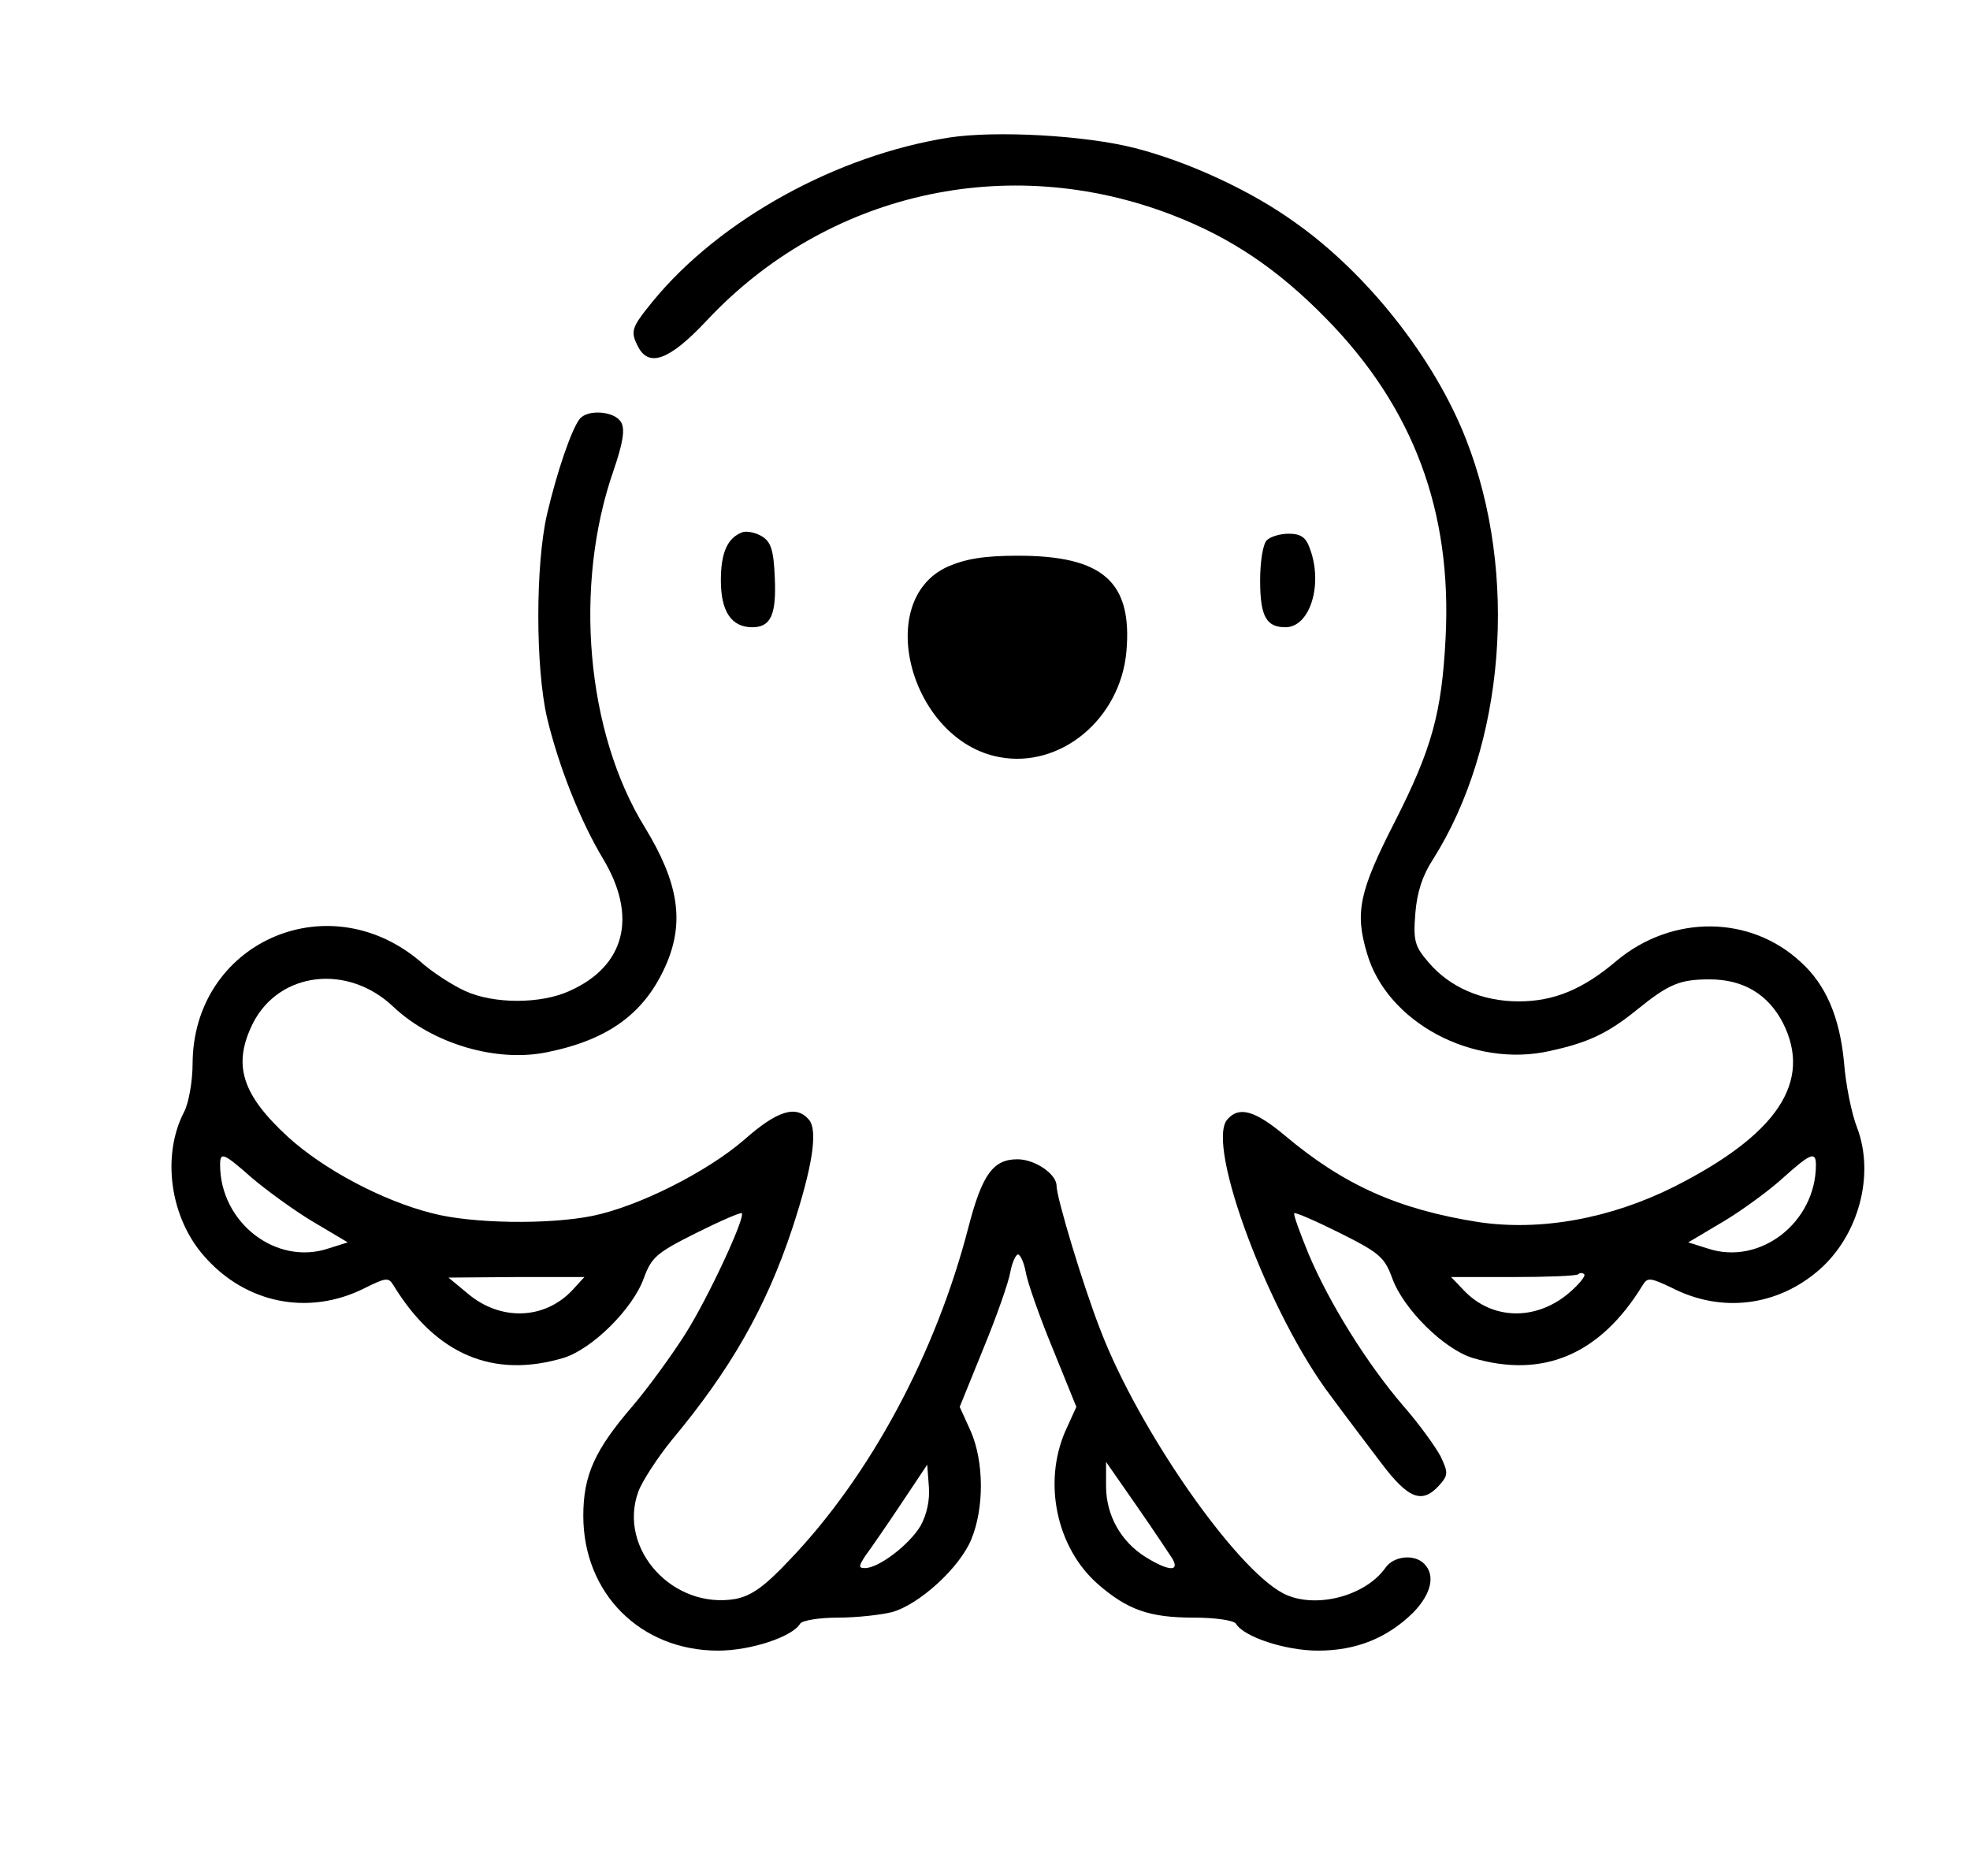 <?xml version="1.0" standalone="no"?>
<!DOCTYPE svg PUBLIC "-//W3C//DTD SVG 20010904//EN"
 "http://www.w3.org/TR/2001/REC-SVG-20010904/DTD/svg10.dtd">
<svg version="1.0" xmlns="http://www.w3.org/2000/svg"
 width="358pt" height="341pt" viewBox="0 0 358 341"
 preserveAspectRatio="xMidYMid meet">

<g transform="translate(0,341) scale(0.1,-0.1)"
fill="#000000" stroke="none">
<path d="M1725 3160 c-204 -32 -417 -149 -539 -298 -39 -48 -41 -54 -26 -83
20 -37 57 -23 123 47 218 234 548 309 848 193 106 -41 191 -98 279 -188 159
-162 229 -351 217 -581 -7 -136 -25 -201 -92 -333 -65 -127 -73 -165 -51 -239
36 -126 193 -210 333 -178 69 15 105 32 158 75 58 47 78 55 132 55 61 0 106
-27 133 -79 54 -107 -10 -203 -198 -298 -116 -58 -243 -81 -356 -64 -145 23
-244 67 -352 158 -54 45 -83 53 -104 28 -39 -47 77 -356 189 -503 25 -34 66
-88 91 -121 49 -65 74 -75 105 -41 17 19 17 23 3 53 -9 17 -39 59 -68 92 -66
77 -134 186 -172 276 -16 39 -28 72 -26 74 2 2 39 -14 83 -36 72 -36 81 -44
95 -82 20 -56 94 -129 146 -145 128 -38 232 6 309 132 9 15 14 14 54 -5 90
-46 192 -33 268 34 71 63 100 172 68 257 -10 25 -21 79 -24 120 -8 82 -33 140
-78 181 -92 86 -234 87 -335 3 -61 -52 -114 -74 -178 -74 -67 0 -126 26 -164
71 -25 29 -28 39 -24 89 3 38 13 69 32 98 131 207 156 520 60 764 -57 146
-179 301 -311 394 -79 57 -193 110 -291 135 -90 23 -252 32 -337 19z m1575
-1867 c0 -105 -102 -184 -197 -152 l-35 11 64 38 c35 21 84 57 108 79 50 45
60 49 60 24z m-450 -234 c-60 -50 -139 -48 -190 6 l-23 24 113 0 c61 0 114 2
118 5 3 3 8 3 11 0 3 -3 -10 -19 -29 -35z"/>
<path d="M1053 2648 c-15 -20 -41 -96 -59 -173 -21 -92 -21 -277 0 -369 21
-88 60 -187 102 -257 63 -105 40 -195 -61 -240 -52 -24 -138 -24 -190 0 -22
10 -60 34 -83 55 -169 141 -411 31 -412 -187 0 -32 -7 -71 -15 -87 -42 -80
-26 -193 36 -263 75 -86 189 -109 290 -59 40 20 45 21 54 6 77 -126 181 -170
309 -132 52 16 126 89 146 145 14 38 23 46 95 82 44 22 81 38 83 36 7 -7 -61
-154 -103 -220 -24 -38 -67 -97 -95 -130 -69 -80 -90 -126 -90 -200 0 -141
104 -245 245 -245 59 0 135 25 149 49 4 6 35 11 69 11 34 0 78 5 98 10 50 14
123 81 144 132 24 58 23 142 -1 197 l-20 44 43 106 c24 58 46 121 49 139 3 17
10 32 14 32 4 0 11 -15 14 -32 3 -18 25 -81 49 -139 l43 -106 -20 -44 c-41
-94 -16 -212 59 -278 54 -47 94 -61 174 -61 40 0 73 -5 77 -11 14 -24 90 -49
149 -49 70 0 126 23 173 69 33 34 41 68 20 89 -18 18 -55 14 -70 -7 -37 -53
-130 -76 -186 -47 -88 46 -263 298 -332 478 -31 79 -80 241 -80 263 0 21 -39
48 -71 48 -44 0 -64 -27 -89 -123 -59 -229 -178 -451 -324 -604 -47 -50 -70
-66 -99 -72 -114 -20 -215 91 -177 195 7 19 35 62 61 94 106 127 171 240 219
385 36 110 47 177 30 197 -23 27 -57 17 -117 -36 -68 -59 -193 -122 -277 -139
-80 -16 -219 -14 -291 5 -91 23 -197 80 -261 138 -85 78 -102 132 -64 208 48
93 172 108 255 29 71 -67 188 -102 281 -82 112 23 177 72 215 160 33 77 22
148 -39 248 -107 173 -130 440 -57 649 17 50 21 74 14 87 -11 21 -62 25 -76 6z
m-595 -1379 c26 -22 75 -58 110 -79 l64 -38 -35 -11 c-95 -32 -197 47 -197
152 0 24 6 22 58 -24z m582 -204 c-51 -54 -131 -56 -190 -6 l-35 29 124 1 123
0 -22 -24z m633 -428 c-20 -34 -76 -77 -101 -77 -12 0 -12 3 1 23 9 12 38 54
64 93 l48 72 3 -40 c2 -25 -4 -51 -15 -71z m457 -59 c15 -25 -6 -24 -48 2 -45
28 -72 76 -72 129 l0 44 55 -79 c30 -43 59 -87 65 -96z"/>
<path d="M1350 2443 c-28 -10 -40 -37 -40 -88 0 -56 19 -85 57 -85 34 0 44 23
41 90 -2 50 -7 65 -23 75 -11 7 -27 10 -35 8z"/>
<path d="M2302 2428 c-7 -7 -12 -39 -12 -73 0 -65 11 -85 46 -85 45 0 69 79
44 144 -7 20 -17 26 -38 26 -15 0 -33 -5 -40 -12z"/>
<path d="M1722 2380 c-136 -62 -67 -316 94 -346 111 -21 220 69 231 192 11
126 -42 174 -197 174 -63 0 -96 -6 -128 -20z"/>
</g>
</svg>
